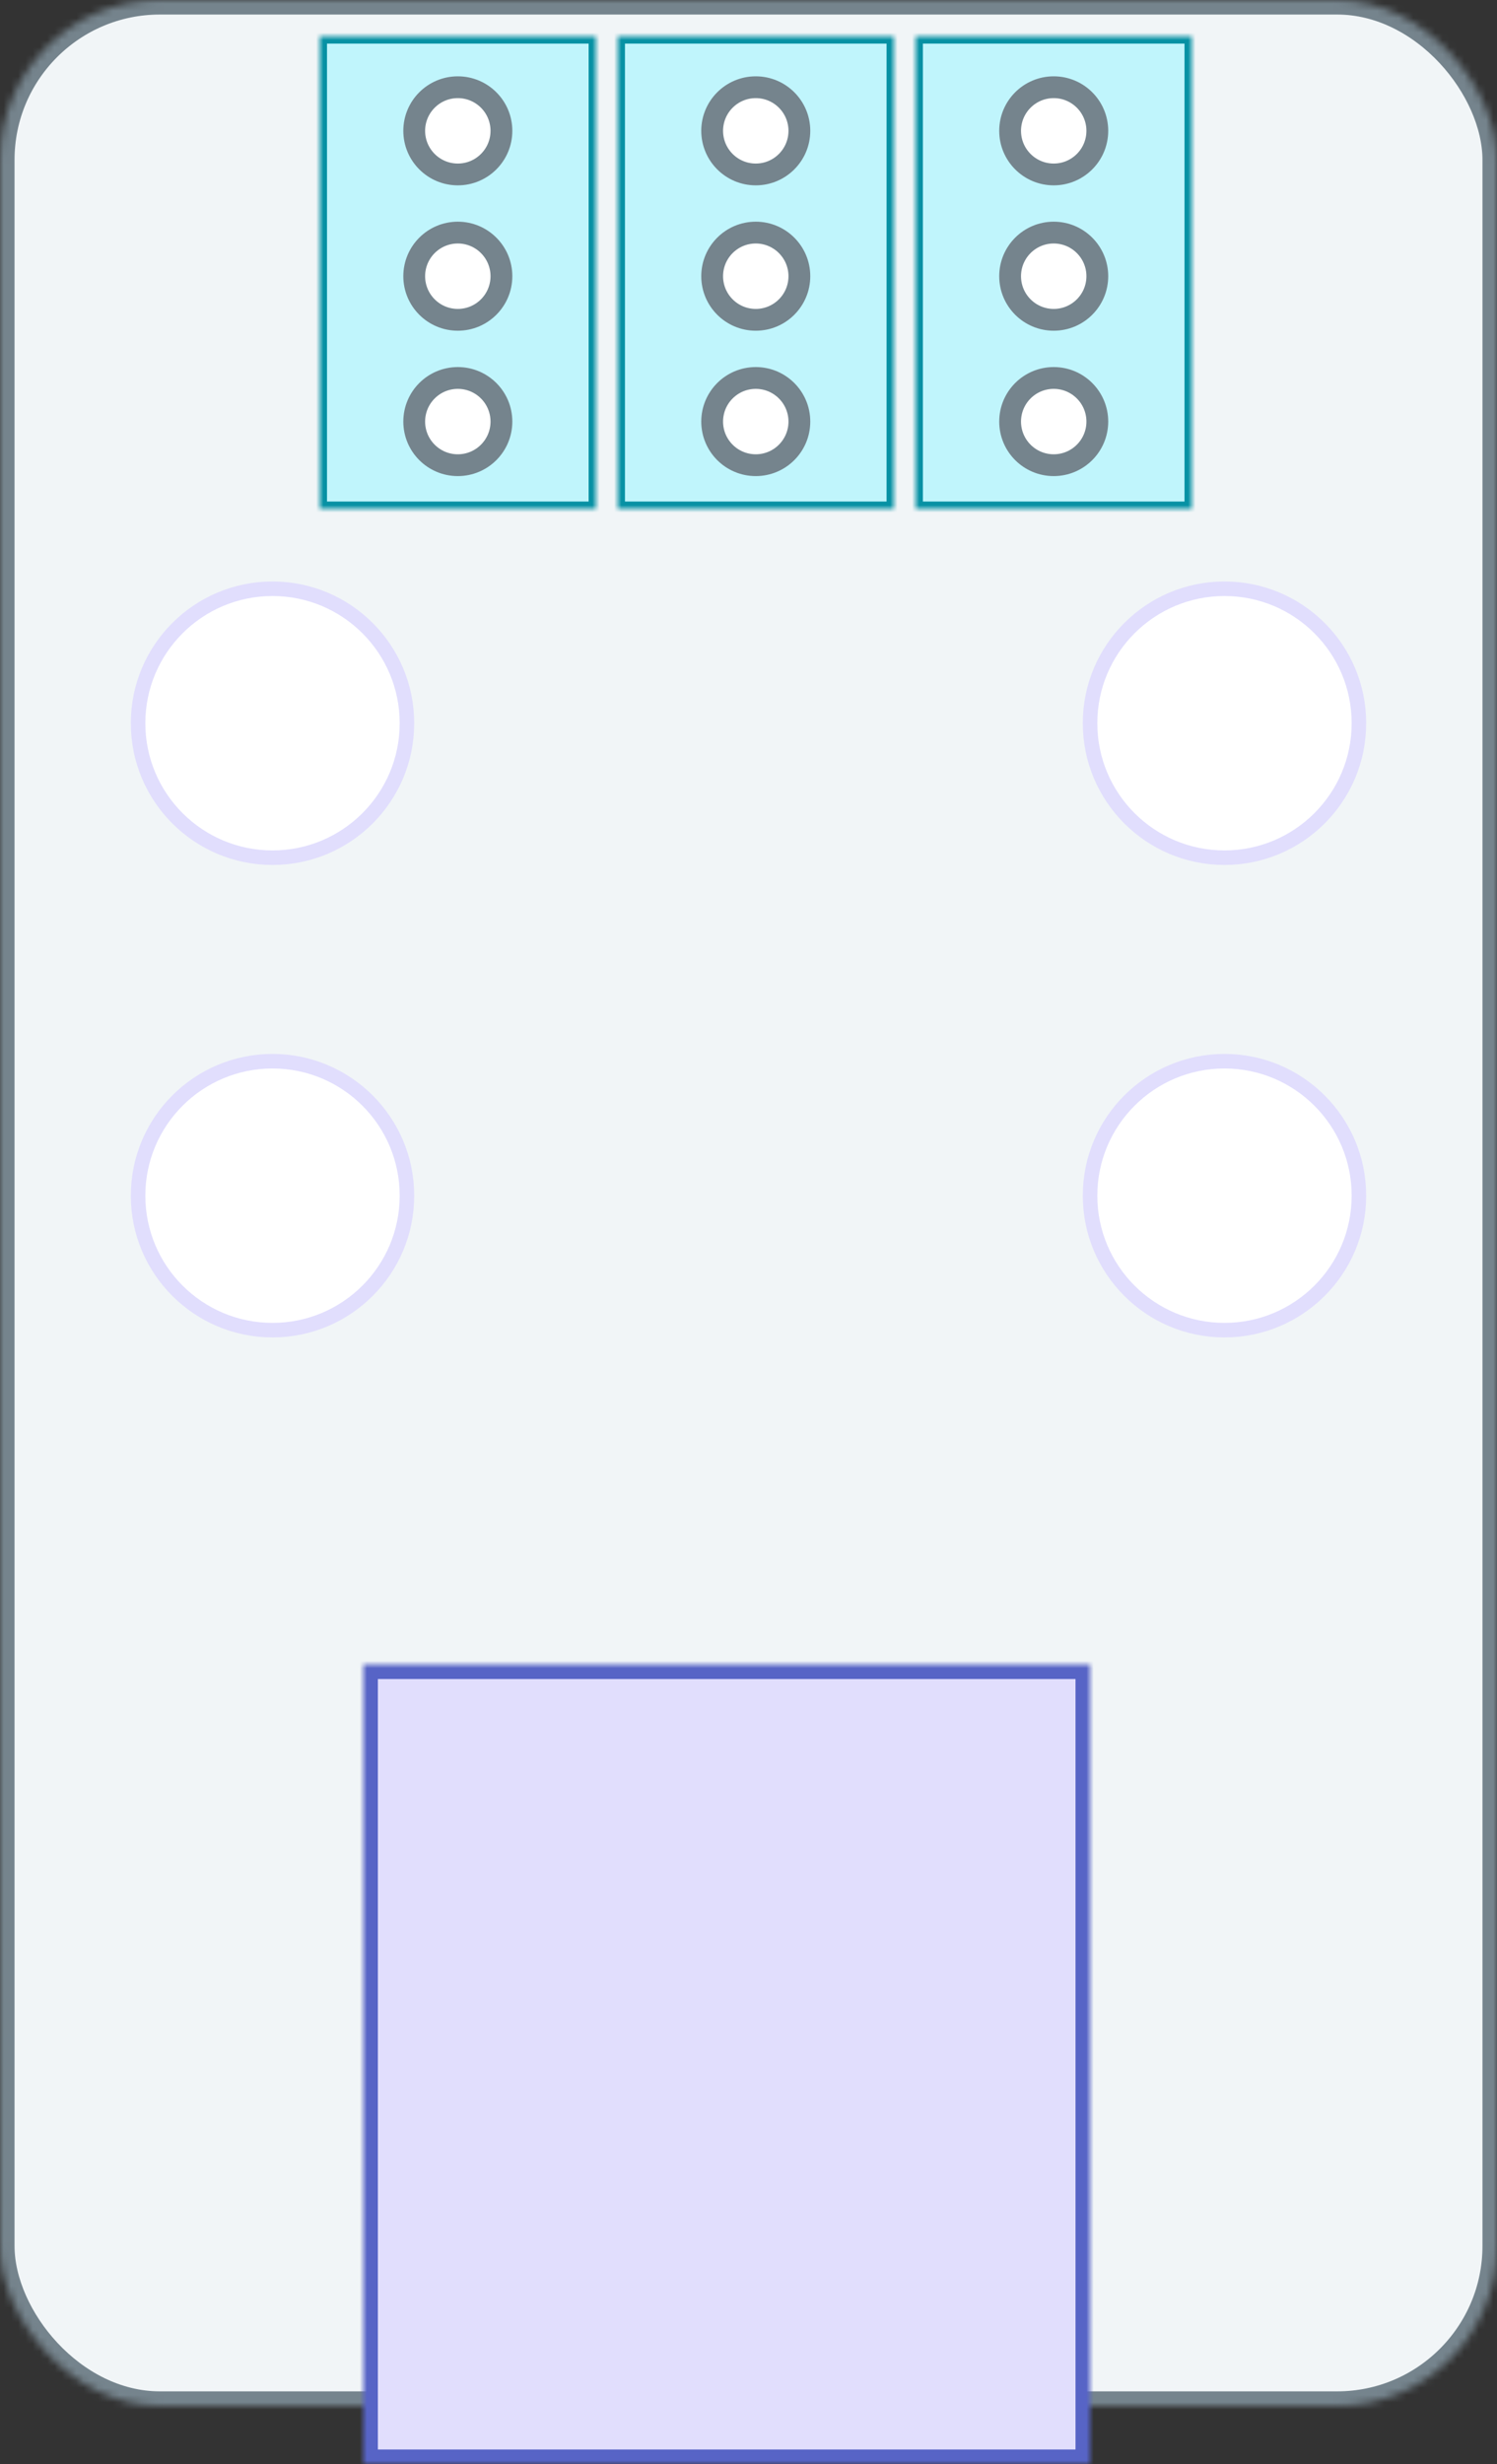 <?xml version="1.0" encoding="UTF-8"?>
<svg width="206px" height="339px" viewBox="0 0 206 339" version="1.1" xmlns="http://www.w3.org/2000/svg" xmlns:xlink="http://www.w3.org/1999/xlink">
    <rect x="0" y="0" width="206" height="339" fill="#333333" stroke="none"/>
    <!-- Generator: Sketch 42 (36781) - http://www.bohemiancoding.com/sketch -->
    <title>Servos</title>
    <desc>Created with Sketch.</desc>
    <defs>
        <rect id="path-1" x="0" y="0" width="206" height="331" rx="22"></rect>
        <mask id="mask-2" maskContentUnits="userSpaceOnUse" maskUnits="objectBoundingBox" x="0" y="0" width="206" height="331" fill="white">
            <use xlink:href="#path-1"></use>
        </mask>
        <rect id="path-3" x="0" y="0" width="100" height="110"></rect>
        <mask id="mask-4" maskContentUnits="userSpaceOnUse" maskUnits="objectBoundingBox" x="0" y="0" width="100" height="110" fill="white">
            <use xlink:href="#path-3"></use>
        </mask>
        <rect id="path-5" x="0" y="0" width="38" height="65"></rect>
        <mask id="mask-6" maskContentUnits="userSpaceOnUse" maskUnits="objectBoundingBox" x="0" y="0" width="38" height="65" fill="white">
            <use xlink:href="#path-5"></use>
        </mask>
        <rect id="path-7" x="0" y="0" width="38" height="65"></rect>
        <mask id="mask-8" maskContentUnits="userSpaceOnUse" maskUnits="objectBoundingBox" x="0" y="0" width="38" height="65" fill="white">
            <use xlink:href="#path-7"></use>
        </mask>
        <rect id="path-9" x="0" y="0" width="38" height="65"></rect>
        <mask id="mask-10" maskContentUnits="userSpaceOnUse" maskUnits="objectBoundingBox" x="0" y="0" width="38" height="65" fill="white">
            <use xlink:href="#path-9"></use>
        </mask>
    </defs>
    <g id="Shield-Light" stroke="none" stroke-width="1" fill="none" fill-rule="evenodd">
        <g id="Servos">
            <use id="Rectangle-5" stroke="#75848D" mask="url(#mask-2)" stroke-width="4" fill="#F1F5F7" xlink:href="#path-1"></use>
            <g id="ranura" transform="translate(19, 81)" stroke="#E1DEFD" stroke-width="2" fill="#FFFFFF">
                <circle id="Oval" cx="18.5" cy="18.5" r="18.5"></circle>
            </g>
            <g id="ranura" transform="translate(150, 81)" stroke="#E1DEFD" stroke-width="2" fill="#FFFFFF">
                <circle id="Oval" cx="18.5" cy="18.5" r="18.5"></circle>
            </g>
            <g id="ranura" transform="translate(19, 146)" stroke="#E1DEFD" stroke-width="2" fill="#FFFFFF">
                <circle id="Oval" cx="18.5" cy="18.5" r="18.5"></circle>
            </g>
            <g id="ranura" transform="translate(150, 146)" stroke="#E1DEFD" stroke-width="2" fill="#FFFFFF">
                <circle id="Oval" cx="18.5" cy="18.5" r="18.5"></circle>
            </g>
            <g id="conector" transform="translate(50, 229)" stroke="#5764C6" stroke-width="4" fill="#E1DEFD">
                <use id="Rectangle-2" mask="url(#mask-4)" xlink:href="#path-3"></use>
            </g>
            <g id="conector-2" transform="translate(44, 5)">
                <g>
                    <use id="Rectangle-5" stroke="#0791A4" mask="url(#mask-6)" stroke-width="2" fill="#C0F5FC" xlink:href="#path-5"></use>
                    <ellipse id="Oval-3" stroke="#75848D" stroke-width="3" fill="#FFFFFF" cx="19" cy="13" rx="6" ry="6"></ellipse>
                    <ellipse id="Oval-3" stroke="#75848D" stroke-width="3" fill="#FFFFFF" cx="19" cy="33" rx="6" ry="6"></ellipse>
                    <ellipse id="Oval-3" stroke="#75848D" stroke-width="3" fill="#FFFFFF" cx="19" cy="53" rx="6" ry="6"></ellipse>
                </g>
            </g>
            <g id="conector-2" transform="translate(85, 5)">
                <g>
                    <use id="Rectangle-5" stroke="#0791A4" mask="url(#mask-8)" stroke-width="2" fill="#C0F5FC" xlink:href="#path-7"></use>
                    <ellipse id="Oval-3" stroke="#75848D" stroke-width="3" fill="#FFFFFF" cx="19" cy="13" rx="6" ry="6"></ellipse>
                    <ellipse id="Oval-3" stroke="#75848D" stroke-width="3" fill="#FFFFFF" cx="19" cy="33" rx="6" ry="6"></ellipse>
                    <ellipse id="Oval-3" stroke="#75848D" stroke-width="3" fill="#FFFFFF" cx="19" cy="53" rx="6" ry="6"></ellipse>
                </g>
            </g>
            <g id="conector-2" transform="translate(126, 5)">
                <g>
                    <use id="Rectangle-5" stroke="#0791A4" mask="url(#mask-10)" stroke-width="2" fill="#C0F5FC" xlink:href="#path-9"></use>
                    <ellipse id="Oval-3" stroke="#75848D" stroke-width="3" fill="#FFFFFF" cx="19" cy="13" rx="6" ry="6"></ellipse>
                    <ellipse id="Oval-3" stroke="#75848D" stroke-width="3" fill="#FFFFFF" cx="19" cy="33" rx="6" ry="6"></ellipse>
                    <ellipse id="Oval-3" stroke="#75848D" stroke-width="3" fill="#FFFFFF" cx="19" cy="53" rx="6" ry="6"></ellipse>
                </g>
            </g>
        </g>
    </g>
</svg>
